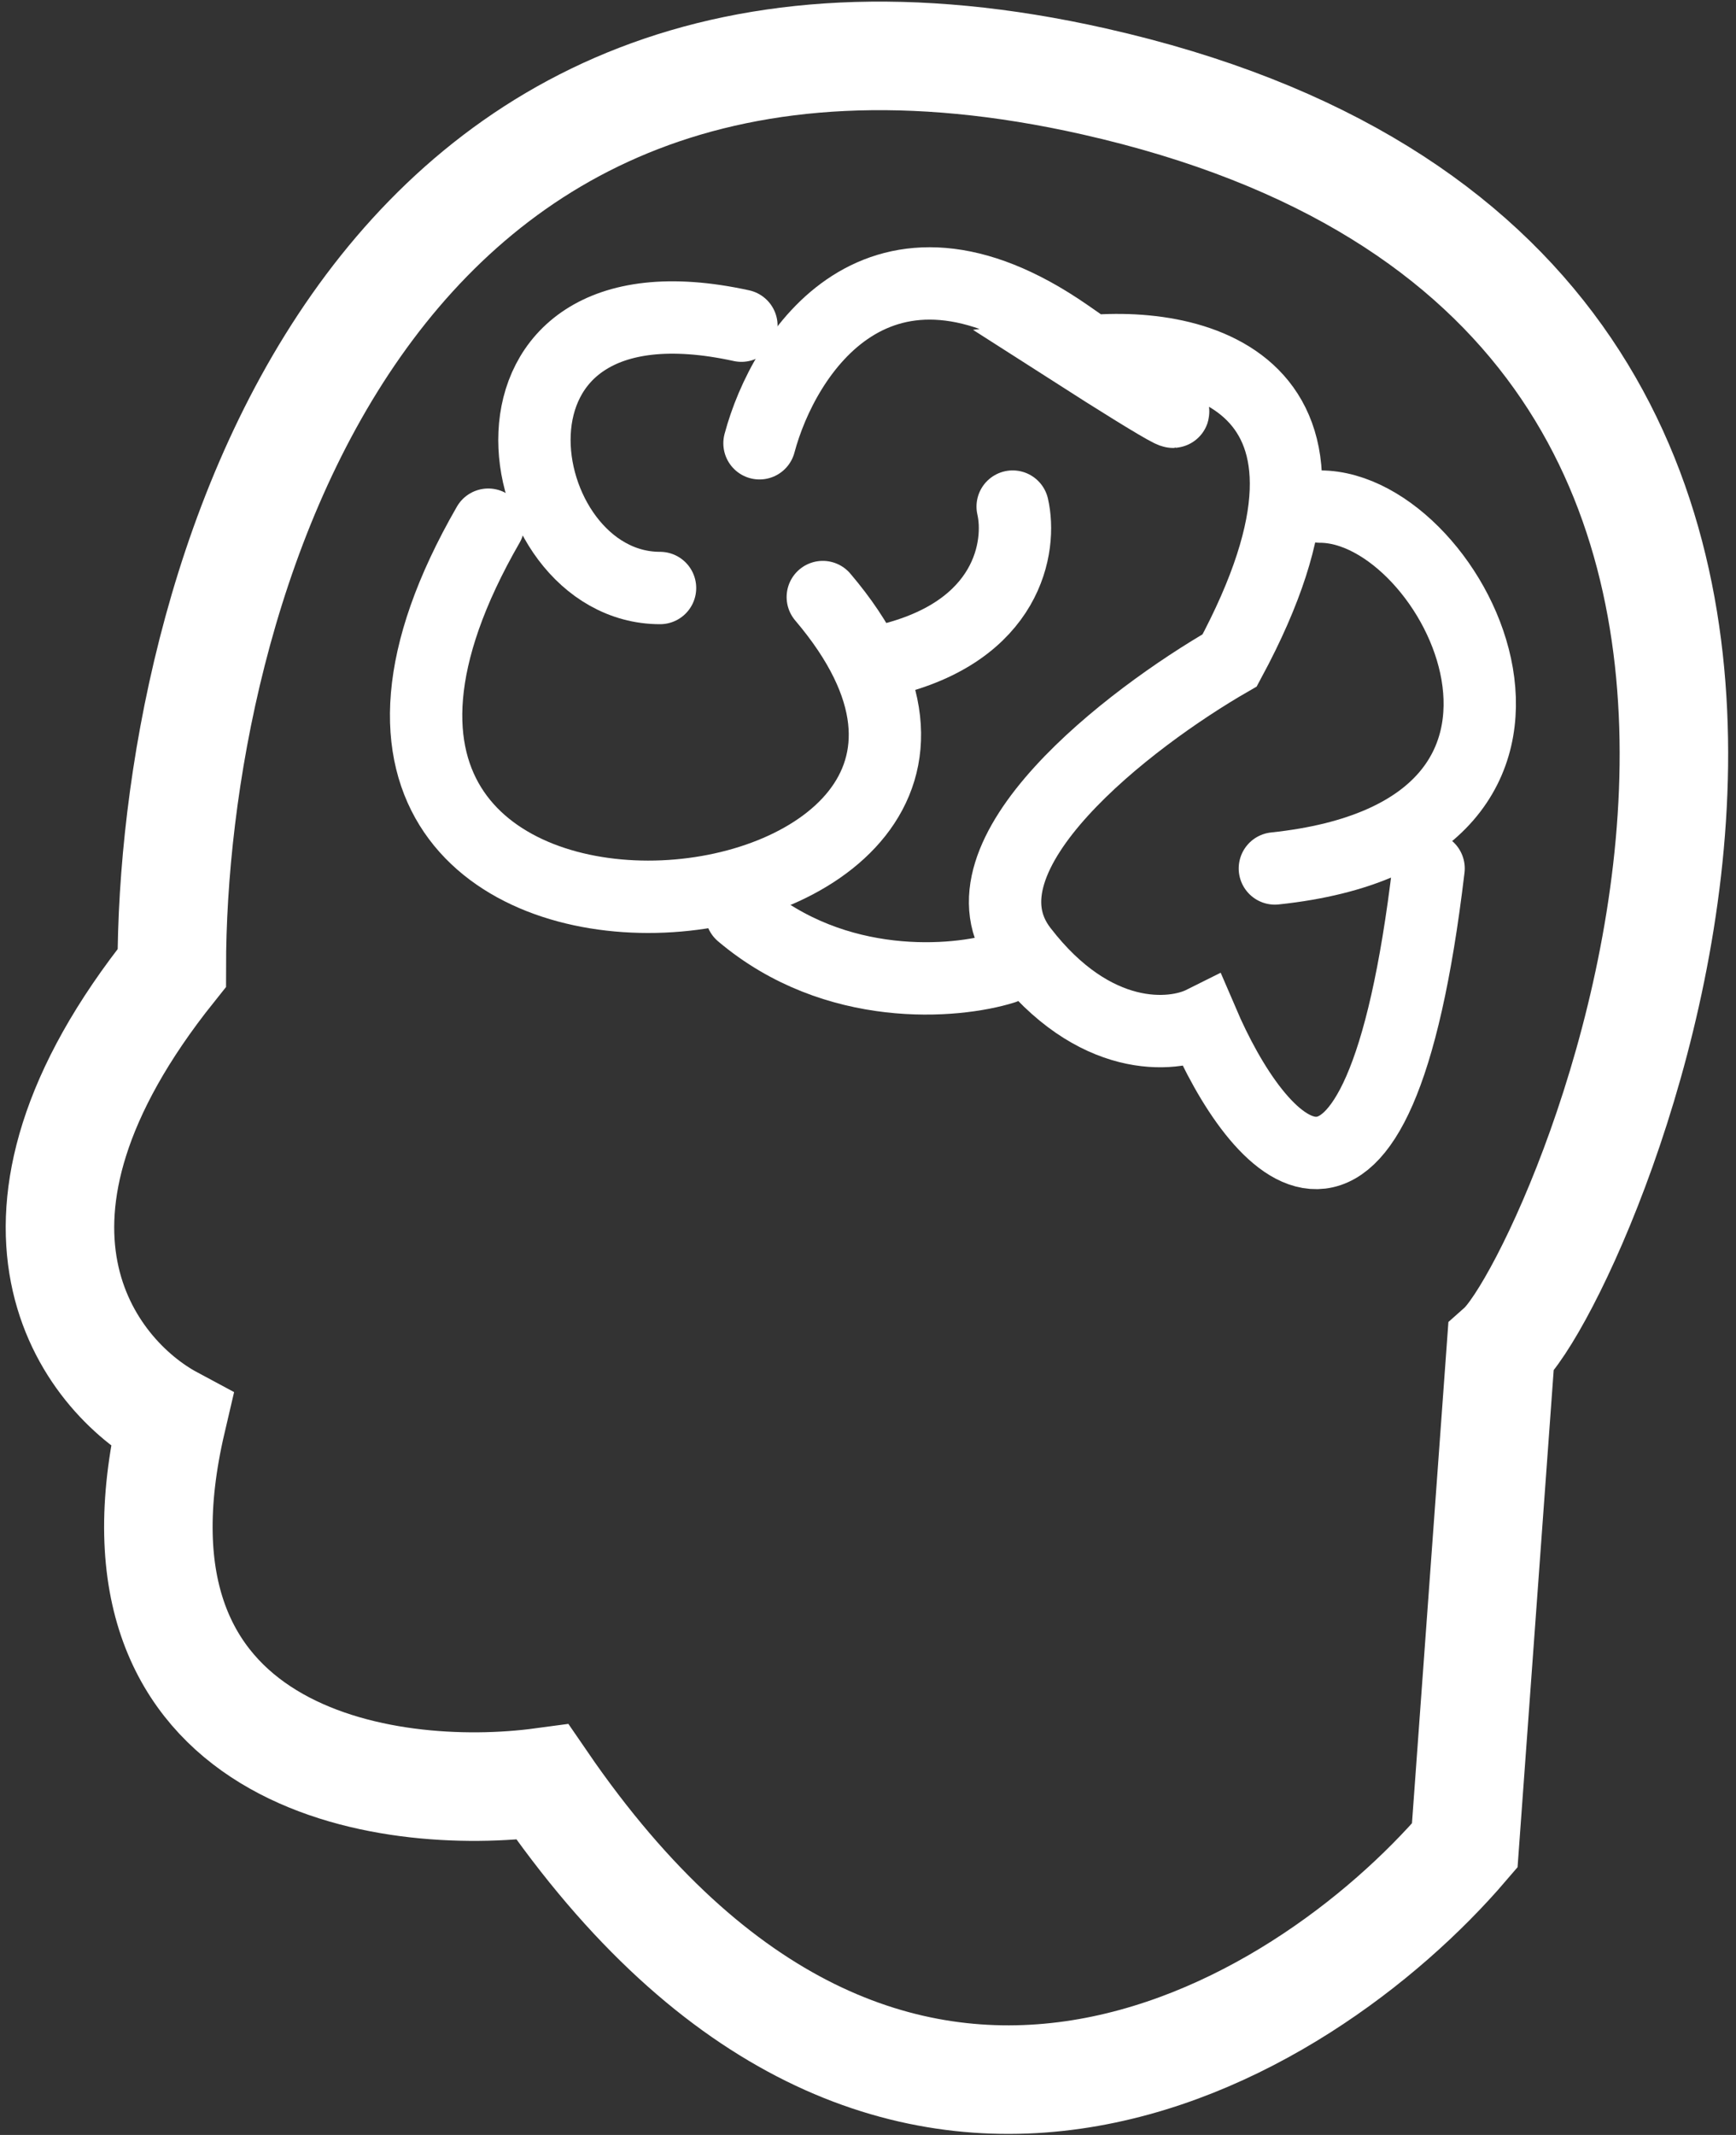 <svg width="96" height="118" viewBox="0 0 96 118" fill="none" xmlns="http://www.w3.org/2000/svg">
<rect x="0" y="0" width="96" height="118" fill="#333333" stroke="none"/>
<path d="M9.5 78.5C5.1 97.3 21.333 99.667 30 98.5C49.2 126.5 72 112.5 81 102L83 74.5C87.5 70.5 111.5 16 60.5 4.5C19.7 -4.7 9.5 33.333 9.5 53.5C-1.7 67.5 4.833 76 9.5 78.5Z" stroke="white" stroke-width="6"/>
<path d="M56 28C56.5 30.167 55.8 34.9 49 36.5" stroke="white" stroke-width="4" stroke-linecap="round"/>
<path d="M45.5 33C62.5 53 10 58.5 27 29" stroke="white" stroke-width="4" stroke-linecap="round"/>
<path d="M55.5 53.5C52.833 54.333 46.2 54.9 41 50.5" stroke="white" stroke-width="4" stroke-linecap="round"/>
<path d="M36.5 32.5C28 32.5 25 14.5 41 18" stroke="white" stroke-width="4" stroke-linecap="round"/>
<path d="M42 24.5C43.333 19.5 48.6 11.3 59 18.5C69.4 25.7 63.667 22.167 59.5 19.5C65.833 18.667 76.4 20.9 68 36.5C62.5 39.667 52.5 47.3 56.5 52.5C60.5 57.7 64.833 57.333 66.5 56.5C69.5 63.5 76.2 71.6 79 48" stroke="white" stroke-width="4" stroke-linecap="round"/>
<path d="M73 28C80.5 28 89.5 46 70.5 48" stroke="white" stroke-width="4" stroke-linecap="round"/>
</svg>
